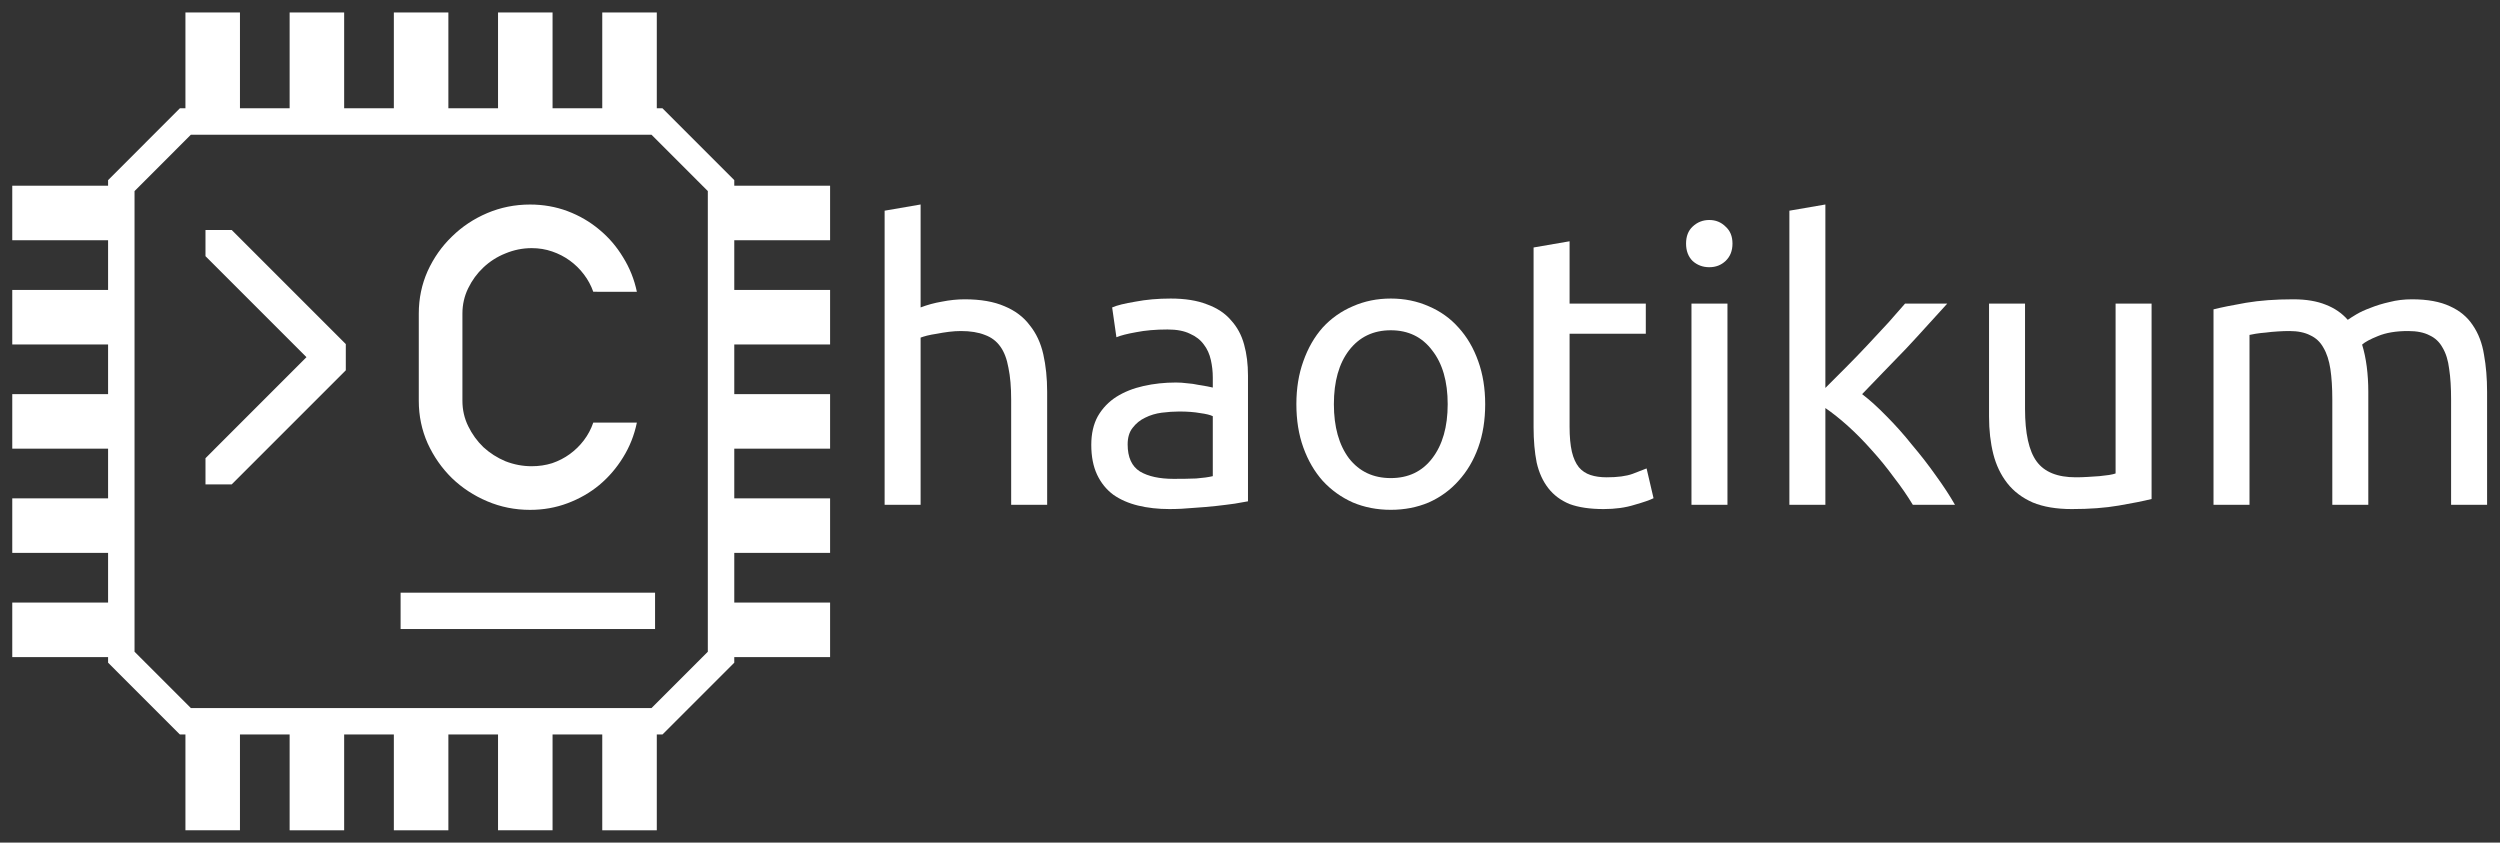 <?xml version="1.0" encoding="UTF-8" standalone="no"?>
<!-- Created with Inkscape (http://www.inkscape.org/) -->

<svg
   xmlns:dc="http://purl.org/dc/elements/1.1/"
   xmlns:cc="http://creativecommons.org/ns#"
   xmlns:rdf="http://www.w3.org/1999/02/22-rdf-syntax-ns#"
   xmlns:svg="http://www.w3.org/2000/svg"
   xmlns="http://www.w3.org/2000/svg"
   xmlns:sodipodi="http://sodipodi.sourceforge.net/DTD/sodipodi-0.dtd"
   xmlns:inkscape="http://www.inkscape.org/namespaces/inkscape"
   version="1.1"
   id="svg2"
   xml:space="preserve"
   width="377.952"
   height="127.382"
   viewBox="0 0 377.952 127.382"
   sodipodi:docname="chaotikumlogo-white.svg"
   inkscape:version="0.92.2 5c3e80d, 2017-08-06"><rect x="0" y="0" width="377.952" height="127.382" fill="#333333" stroke="none"/><defs
     id="defs6"><clipPath
       clipPathUnits="userSpaceOnUse"
       id="clipPath66"><path
         d="M 0,0.001 H 283.464 V 95.537 H 0 Z"
         id="path64"
         inkscape:connector-curvature="0" /></clipPath><clipPath
       clipPathUnits="userSpaceOnUse"
       id="clipPath78"><path
         d="M 100.328,37.74 H 282.069 V 72.369 H 100.328 Z"
         id="path76"
         inkscape:connector-curvature="0" /></clipPath><clipPath
       clipPathUnits="userSpaceOnUse"
       id="clipPath116"><path
         d="M 0,0.001 H 283.464 V 95.537 H 0 Z"
         id="path114"
         inkscape:connector-curvature="0" /></clipPath></defs><sodipodi:namedview
     pagecolor="#ffffff"
     bordercolor="#666666"
     borderopacity="1"
     objecttolerance="10"
     gridtolerance="10"
     guidetolerance="10"
     inkscape:pageopacity="0"
     inkscape:pageshadow="2"
     inkscape:window-width="1496"
     inkscape:window-height="827"
     id="namedview4"
     showgrid="false"
     inkscape:zoom="1.0742105"
     inkscape:cx="188.976"
     inkscape:cy="63.691002"
     inkscape:window-x="0"
     inkscape:window-y="0"
     inkscape:window-maximized="0"
     inkscape:current-layer="g10" /><g
     id="g10"
     inkscape:groupmode="layer"
     inkscape:label="chaotikumlogo-orange"
     transform="matrix(1.333,0,0,-1.333,0,127.382)"><g
       id="g12"
       transform="translate(21.023,81.778)"><path
         d="M 0,0 -7.265,-7.269 V -60.754 L 0,-68.019 h 53.489 l 7.265,7.265 V -7.269 L 53.489,0 Z"
         style="fill:none;stroke:#ffffff;stroke-width:3;stroke-linecap:butt;stroke-linejoin:miter;stroke-miterlimit:10;stroke-dasharray:none;stroke-opacity:1"
         id="path14"
         inkscape:connector-curvature="0" /></g><path
       d="M 1.391,74.498 H 13.758 V 68.314 H 1.391 Z"
       style="fill:#ffffff;fill-opacity:1;fill-rule:evenodd;stroke:none"
       id="path16"
       inkscape:connector-curvature="0" /><path
       d="M 1.391,62.677 H 13.758 V 56.493 H 1.391 Z"
       style="fill:#ffffff;fill-opacity:1;fill-rule:evenodd;stroke:none"
       id="path18"
       inkscape:connector-curvature="0" /><path
       d="M 1.391,50.86 H 13.758 V 44.676 H 1.391 Z"
       style="fill:#ffffff;fill-opacity:1;fill-rule:evenodd;stroke:none"
       id="path20"
       inkscape:connector-curvature="0" /><path
       d="M 1.391,39.04 H 13.758 V 32.856 H 1.391 Z"
       style="fill:#ffffff;fill-opacity:1;fill-rule:evenodd;stroke:none"
       id="path22"
       inkscape:connector-curvature="0" /><path
       d="M 1.391,27.221 H 13.758 V 21.036 H 1.391 Z"
       style="fill:#ffffff;fill-opacity:1;fill-rule:evenodd;stroke:none"
       id="path24"
       inkscape:connector-curvature="0" /><path
       d="m 21.031,94.146 h 6.184 V 81.779 h -6.184 z"
       style="fill:#ffffff;fill-opacity:1;fill-rule:evenodd;stroke:none"
       id="path26"
       inkscape:connector-curvature="0" /><path
       d="m 32.848,94.146 h 6.184 V 81.779 h -6.184 z"
       style="fill:#ffffff;fill-opacity:1;fill-rule:evenodd;stroke:none"
       id="path28"
       inkscape:connector-curvature="0" /><path
       d="m 44.668,94.146 h 6.184 V 81.779 h -6.184 z"
       style="fill:#ffffff;fill-opacity:1;fill-rule:evenodd;stroke:none"
       id="path30"
       inkscape:connector-curvature="0" /><path
       d="m 56.484,94.146 h 6.184 V 81.779 h -6.184 z"
       style="fill:#ffffff;fill-opacity:1;fill-rule:evenodd;stroke:none"
       id="path32"
       inkscape:connector-curvature="0" /><path
       d="m 68.305,94.146 h 6.184 V 81.779 h -6.184 z"
       style="fill:#ffffff;fill-opacity:1;fill-rule:evenodd;stroke:none"
       id="path34"
       inkscape:connector-curvature="0" /><path
       d="M 81.777,74.498 H 94.144 V 68.314 H 81.777 Z"
       style="fill:#ffffff;fill-opacity:1;fill-rule:evenodd;stroke:none"
       id="path36"
       inkscape:connector-curvature="0" /><path
       d="M 81.777,62.677 H 94.144 V 56.493 H 81.777 Z"
       style="fill:#ffffff;fill-opacity:1;fill-rule:evenodd;stroke:none"
       id="path38"
       inkscape:connector-curvature="0" /><path
       d="M 81.777,50.86 H 94.144 V 44.676 H 81.777 Z"
       style="fill:#ffffff;fill-opacity:1;fill-rule:evenodd;stroke:none"
       id="path40"
       inkscape:connector-curvature="0" /><path
       d="M 81.777,39.04 H 94.144 V 32.856 H 81.777 Z"
       style="fill:#ffffff;fill-opacity:1;fill-rule:evenodd;stroke:none"
       id="path42"
       inkscape:connector-curvature="0" /><path
       d="M 81.777,27.221 H 94.144 V 21.036 H 81.777 Z"
       style="fill:#ffffff;fill-opacity:1;fill-rule:evenodd;stroke:none"
       id="path44"
       inkscape:connector-curvature="0" /><path
       d="m 21.031,13.76 h 6.184 V 1.393 h -6.184 z"
       style="fill:#ffffff;fill-opacity:1;fill-rule:evenodd;stroke:none"
       id="path46"
       inkscape:connector-curvature="0" /><path
       d="m 32.848,13.76 h 6.184 V 1.393 h -6.184 z"
       style="fill:#ffffff;fill-opacity:1;fill-rule:evenodd;stroke:none"
       id="path48"
       inkscape:connector-curvature="0" /><path
       d="m 44.668,13.76 h 6.184 V 1.393 h -6.184 z"
       style="fill:#ffffff;fill-opacity:1;fill-rule:evenodd;stroke:none"
       id="path50"
       inkscape:connector-curvature="0" /><path
       d="m 56.484,13.76 h 6.184 V 1.393 h -6.184 z"
       style="fill:#ffffff;fill-opacity:1;fill-rule:evenodd;stroke:none"
       id="path52"
       inkscape:connector-curvature="0" /><path
       d="m 68.305,13.76 h 6.184 V 1.393 h -6.184 z"
       style="fill:#ffffff;fill-opacity:1;fill-rule:evenodd;stroke:none"
       id="path54"
       inkscape:connector-curvature="0" /><g
       id="g56"
       transform="translate(26.277,69.478)"><path
         d="m 0,0 12.942,-12.941 v -2.973 L 0,-28.855 h -2.972 v 2.973 L 8.481,-14.425 -2.972,-2.972 V 0 Z"
         style="fill:#ffffff;fill-opacity:1;fill-rule:evenodd;stroke:none"
         id="path58"
         inkscape:connector-curvature="0" /></g><g
       id="g60"><g
         id="g62"
         clip-path="url(#clipPath66)"><g
           id="g68"
           transform="translate(52.445,50.102)"><path
             d="M 0,0 C 0,-1.023 0.219,-1.98 0.657,-2.878 1.094,-3.777 1.668,-4.57 2.379,-5.257 3.11,-5.925 3.942,-6.461 4.883,-6.855 5.844,-7.23 6.836,-7.418 7.856,-7.418 c 0.816,0 1.586,0.114 2.32,0.344 0.731,0.25 1.399,0.594 2,1.031 0.606,0.441 1.141,0.961 1.598,1.566 0.461,0.606 0.816,1.274 1.066,2.005 h 4.945 c -0.292,-1.418 -0.812,-2.735 -1.566,-3.946 -0.73,-1.187 -1.625,-2.234 -2.691,-3.128 -1.063,-0.879 -2.266,-1.567 -3.602,-2.067 -1.336,-0.504 -2.754,-0.754 -4.258,-0.754 -1.711,0 -3.328,0.324 -4.851,0.972 -1.524,0.645 -2.86,1.524 -4.008,2.63 -1.149,1.129 -2.066,2.441 -2.754,3.945 -0.668,1.504 -1.004,3.109 -1.004,4.82 v 9.895 c 0,1.711 0.336,3.32 1.004,4.82 0.688,1.504 1.605,2.809 2.754,3.914 1.148,1.129 2.484,2.016 4.008,2.664 1.523,0.645 3.14,0.969 4.851,0.969 1.504,0 2.922,-0.25 4.258,-0.75 1.336,-0.504 2.539,-1.203 3.602,-2.098 1.066,-0.878 1.961,-1.921 2.691,-3.132 0.754,-1.211 1.274,-2.516 1.566,-3.914 H 14.84 c -0.25,0.711 -0.605,1.367 -1.066,1.972 -0.457,0.606 -0.992,1.129 -1.598,1.567 -0.601,0.437 -1.269,0.781 -2,1.031 -0.734,0.254 -1.504,0.379 -2.32,0.379 -1.02,0 -2.012,-0.199 -2.973,-0.598 C 3.942,16.344 3.11,15.813 2.379,15.125 1.668,14.457 1.094,13.672 0.657,12.774 0.219,11.879 0,10.918 0,9.895 Z"
             style="fill:#ffffff;fill-opacity:1;fill-rule:evenodd;stroke:none"
             id="path70"
             inkscape:connector-curvature="0" /></g></g></g><g
       id="g72"><g
         id="g74"
         clip-path="url(#clipPath78)"><g
           id="g80"
           transform="translate(100.328,38.31)"><path
             d="m 0,0 v 33.356 l 4.082,0.703 V 22.383 c 0.762,0.293 1.567,0.512 2.414,0.656 0.879,0.176 1.742,0.266 2.59,0.266 1.813,0 3.32,-0.266 4.52,-0.789 1.199,-0.5 2.152,-1.215 2.851,-2.152 0.735,-0.907 1.246,-2.004 1.539,-3.293 0.289,-1.285 0.438,-2.703 0.438,-4.254 V 0 h -4.082 v 11.938 c 0,1.402 -0.102,2.605 -0.309,3.598 -0.176,0.996 -0.48,1.8 -0.922,2.414 -0.437,0.613 -1.023,1.054 -1.754,1.316 -0.73,0.293 -1.636,0.441 -2.722,0.441 -0.438,0 -0.891,-0.031 -1.36,-0.089 C 6.817,19.559 6.363,19.485 5.926,19.399 5.516,19.34 5.137,19.266 4.785,19.18 4.461,19.09 4.227,19.02 4.082,18.961 V 0 Z"
             style="fill:#ffffff;fill-opacity:1;fill-rule:evenodd;stroke:none"
             id="path82"
             inkscape:connector-curvature="0" /></g><g
           id="g84"
           transform="translate(133.113,41.251)"><path
             d="M 0,0 C 0.965,0 1.813,0.013 2.547,0.044 3.305,0.102 3.934,0.187 4.434,0.306 V 7.109 C 4.141,7.254 3.657,7.372 2.985,7.461 2.34,7.579 1.551,7.638 0.614,7.638 0,7.638 -0.66,7.59 -1.359,7.504 -2.035,7.415 -2.664,7.227 -3.246,6.934 -3.804,6.668 -4.273,6.29 -4.652,5.793 -5.031,5.324 -5.222,4.695 -5.222,3.906 -5.222,2.441 -4.754,1.419 -3.82,0.832 -2.883,0.277 -1.609,0 0,0 m -0.351,20.45 c 1.64,0 3.015,-0.22 4.125,-0.657 1.14,-0.41 2.051,-1.012 2.722,-1.8 0.703,-0.763 1.2,-1.684 1.493,-2.766 0.293,-1.051 0.437,-2.223 0.437,-3.512 V -2.547 C 8.076,-2.605 7.578,-2.694 6.934,-2.809 6.321,-2.898 5.617,-2.984 4.828,-3.073 4.039,-3.159 3.176,-3.234 2.239,-3.293 1.332,-3.379 0.426,-3.426 -0.484,-3.426 c -1.285,0 -2.473,0.133 -3.555,0.396 -1.082,0.264 -2.019,0.675 -2.808,1.229 -0.789,0.586 -1.403,1.349 -1.844,2.281 -0.438,0.939 -0.656,2.064 -0.656,3.379 0,1.258 0.246,2.345 0.746,3.25 0.527,0.907 1.226,1.638 2.105,2.197 0.879,0.553 1.903,0.964 3.074,1.225 1.168,0.266 2.399,0.395 3.684,0.395 0.41,0 0.836,-0.028 1.273,-0.086 0.442,-0.031 0.848,-0.09 1.231,-0.175 0.41,-0.06 0.762,-0.118 1.051,-0.177 0.293,-0.057 0.5,-0.1 0.617,-0.133 v 1.142 c 0,0.675 -0.074,1.332 -0.219,1.977 -0.148,0.671 -0.41,1.256 -0.793,1.753 -0.379,0.527 -0.906,0.938 -1.578,1.231 -0.645,0.319 -1.492,0.483 -2.547,0.483 -1.344,0 -2.531,-0.105 -3.555,-0.308 C -5.254,16.458 -6,16.266 -6.496,16.062 l -0.484,3.379 c 0.527,0.235 1.406,0.454 2.637,0.657 1.226,0.235 2.558,0.352 3.992,0.352"
             style="fill:#ffffff;fill-opacity:1;fill-rule:evenodd;stroke:none"
             id="path86"
             inkscape:connector-curvature="0" /></g><g
           id="g88"
           transform="translate(168.441,49.721)"><path
             d="m 0,0 c 0,-1.813 -0.262,-3.454 -0.789,-4.914 -0.527,-1.465 -1.274,-2.724 -2.238,-3.778 -0.934,-1.051 -2.063,-1.871 -3.379,-2.457 -1.317,-0.555 -2.75,-0.832 -4.301,-0.832 -1.551,0 -2.984,0.277 -4.301,0.832 -1.316,0.586 -2.457,1.406 -3.422,2.457 -0.937,1.054 -1.668,2.313 -2.195,3.778 -0.527,1.46 -0.789,3.101 -0.789,4.914 0,1.785 0.262,3.41 0.789,4.871 0.527,1.492 1.258,2.765 2.195,3.82 0.965,1.051 2.106,1.855 3.422,2.414 1.317,0.582 2.75,0.875 4.301,0.875 1.551,0 2.984,-0.293 4.301,-0.875 1.316,-0.559 2.445,-1.363 3.379,-2.414 0.964,-1.055 1.711,-2.328 2.238,-3.82 C -0.262,3.41 0,1.785 0,0 m -4.253,0 c 0,2.574 -0.587,4.609 -1.759,6.101 -1.14,1.52 -2.707,2.281 -4.695,2.281 -1.988,0 -3.57,-0.761 -4.738,-2.281 C -16.586,4.609 -17.16,2.574 -17.16,0 c 0,-2.575 0.574,-4.622 1.715,-6.146 1.168,-1.492 2.75,-2.237 4.738,-2.237 1.988,0 3.555,0.745 4.695,2.237 1.172,1.524 1.759,3.571 1.759,6.146"
             style="fill:#ffffff;fill-opacity:1;fill-rule:evenodd;stroke:none"
             id="path90"
             inkscape:connector-curvature="0" /></g><g
           id="g92"
           transform="translate(178.012,61.13)"><path
             d="M 0,0 H 8.645 V -3.422 H 0 v -10.535 c 0,-1.141 0.086,-2.09 0.262,-2.852 0.175,-0.73 0.441,-1.316 0.793,-1.754 0.347,-0.41 0.789,-0.703 1.316,-0.879 0.524,-0.175 1.141,-0.261 1.84,-0.261 1.23,0 2.211,0.129 2.941,0.394 0.762,0.293 1.289,0.496 1.582,0.613 l 0.789,-3.378 c -0.41,-0.208 -1.125,-0.454 -2.152,-0.747 -1.023,-0.324 -2.191,-0.484 -3.508,-0.484 -1.55,0 -2.84,0.191 -3.863,0.57 -0.996,0.411 -1.801,1.012 -2.414,1.801 -0.613,0.789 -1.055,1.754 -1.316,2.895 -0.235,1.172 -0.352,2.519 -0.352,4.039 V 6.363 L 0,7.066 Z"
             style="fill:#ffffff;fill-opacity:1;fill-rule:evenodd;stroke:none"
             id="path94"
             inkscape:connector-curvature="0" /></g><path
           d="m 195.918,38.31 h -4.082 v 22.821 h 4.082 z m -2.063,26.945 c -0.73,0 -1.359,0.234 -1.886,0.703 -0.5,0.5 -0.746,1.156 -0.746,1.977 0,0.82 0.246,1.461 0.746,1.929 0.527,0.496 1.156,0.746 1.886,0.746 0.731,0 1.344,-0.25 1.844,-0.746 0.528,-0.468 0.789,-1.109 0.789,-1.929 0,-0.821 -0.261,-1.477 -0.789,-1.977 -0.5,-0.469 -1.113,-0.703 -1.844,-0.703"
           style="fill:#ffffff;fill-opacity:1;fill-rule:evenodd;stroke:none"
           id="path96"
           inkscape:connector-curvature="0" /><g
           id="g98"
           transform="translate(211.191,50.86)"><path
             d="m 0,0 c 0.879,-0.672 1.801,-1.508 2.766,-2.5 0.992,-0.996 1.961,-2.078 2.894,-3.25 0.965,-1.14 1.875,-2.308 2.723,-3.512 0.847,-1.167 1.566,-2.265 2.148,-3.289 H 5.75 c -0.617,1.024 -1.332,2.063 -2.152,3.118 -0.789,1.082 -1.621,2.105 -2.5,3.07 -0.879,0.996 -1.77,1.902 -2.68,2.723 -0.906,0.816 -1.77,1.504 -2.586,2.062 V -12.551 H -8.25 v 33.356 l 4.082,0.703 V 0.703 c 0.699,0.703 1.477,1.477 2.324,2.325 0.848,0.851 1.684,1.714 2.5,2.589 0.821,0.879 1.598,1.715 2.328,2.504 0.731,0.817 1.36,1.535 1.886,2.149 H 9.656 C 8.98,9.539 8.25,8.735 7.461,7.856 6.672,6.981 5.852,6.086 5.004,5.18 4.156,4.301 3.293,3.41 2.414,2.504 1.566,1.625 0.762,0.789 0,0"
             style="fill:#ffffff;fill-opacity:1;fill-rule:evenodd;stroke:none"
             id="path100"
             inkscape:connector-curvature="0" /></g><g
           id="g102"
           transform="translate(244.019,38.967)"><path
             d="m 0,0 c -0.937,-0.235 -2.18,-0.481 -3.73,-0.746 -1.52,-0.263 -3.293,-0.396 -5.309,-0.396 -1.758,0 -3.234,0.25 -4.434,0.746 -1.199,0.528 -2.168,1.258 -2.898,2.196 -0.731,0.937 -1.258,2.036 -1.578,3.293 -0.324,1.286 -0.485,2.707 -0.485,4.258 v 12.813 h 4.082 V 10.226 c 0,-2.778 0.438,-4.769 1.317,-5.968 0.879,-1.2 2.355,-1.797 4.433,-1.797 0.438,0 0.891,0.011 1.36,0.043 0.469,0.026 0.906,0.058 1.316,0.086 0.41,0.057 0.778,0.1 1.098,0.132 0.351,0.058 0.601,0.118 0.747,0.175 V 22.164 H 0 Z"
             style="fill:#ffffff;fill-opacity:1;fill-rule:evenodd;stroke:none"
             id="path104"
             inkscape:connector-curvature="0" /></g><g
           id="g106"
           transform="translate(251.043,60.475)"><path
             d="m 0,0 c 0.934,0.234 2.164,0.48 3.688,0.746 1.55,0.261 3.332,0.394 5.351,0.394 1.465,0 2.691,-0.207 3.688,-0.613 0.996,-0.383 1.828,-0.953 2.5,-1.715 0.207,0.148 0.527,0.352 0.968,0.617 0.438,0.262 0.981,0.512 1.621,0.746 0.645,0.262 1.364,0.481 2.153,0.657 0.789,0.207 1.636,0.308 2.547,0.308 1.754,0 3.187,-0.266 4.3,-0.789 1.11,-0.5 1.973,-1.215 2.59,-2.152 0.641,-0.938 1.067,-2.047 1.27,-3.336 0.234,-1.285 0.351,-2.692 0.351,-4.211 v -12.817 h -4.082 v 11.938 c 0,1.344 -0.07,2.5 -0.218,3.465 -0.118,0.969 -0.364,1.773 -0.747,2.414 -0.351,0.644 -0.847,1.113 -1.492,1.406 -0.613,0.32 -1.418,0.484 -2.414,0.484 -1.375,0 -2.515,-0.191 -3.422,-0.57 -0.879,-0.351 -1.476,-0.676 -1.8,-0.969 0.234,-0.757 0.41,-1.593 0.527,-2.5 0.117,-0.906 0.176,-1.859 0.176,-2.851 v -12.817 h -4.082 v 11.938 c 0,1.344 -0.075,2.5 -0.219,3.465 -0.149,0.969 -0.41,1.773 -0.789,2.414 -0.352,0.644 -0.852,1.113 -1.492,1.406 -0.618,0.32 -1.407,0.484 -2.371,0.484 -0.411,0 -0.848,-0.015 -1.317,-0.046 C 6.816,-2.532 6.363,-2.575 5.926,-2.633 5.516,-2.665 5.133,-2.708 4.781,-2.766 4.434,-2.825 4.199,-2.868 4.082,-2.899 V -22.165 H 0 Z"
             style="fill:#ffffff;fill-opacity:1;fill-rule:evenodd;stroke:none"
             id="path108"
             inkscape:connector-curvature="0" /></g></g></g><g
       id="g110"><g
         id="g112"
         clip-path="url(#clipPath116)"><path
           d="M 45.434,28.342 H 74.293 V 24.221 H 45.434 Z"
           style="fill:#ffffff;fill-opacity:1;fill-rule:evenodd;stroke:none"
           id="path118"
           inkscape:connector-curvature="0" /></g></g></g></svg>